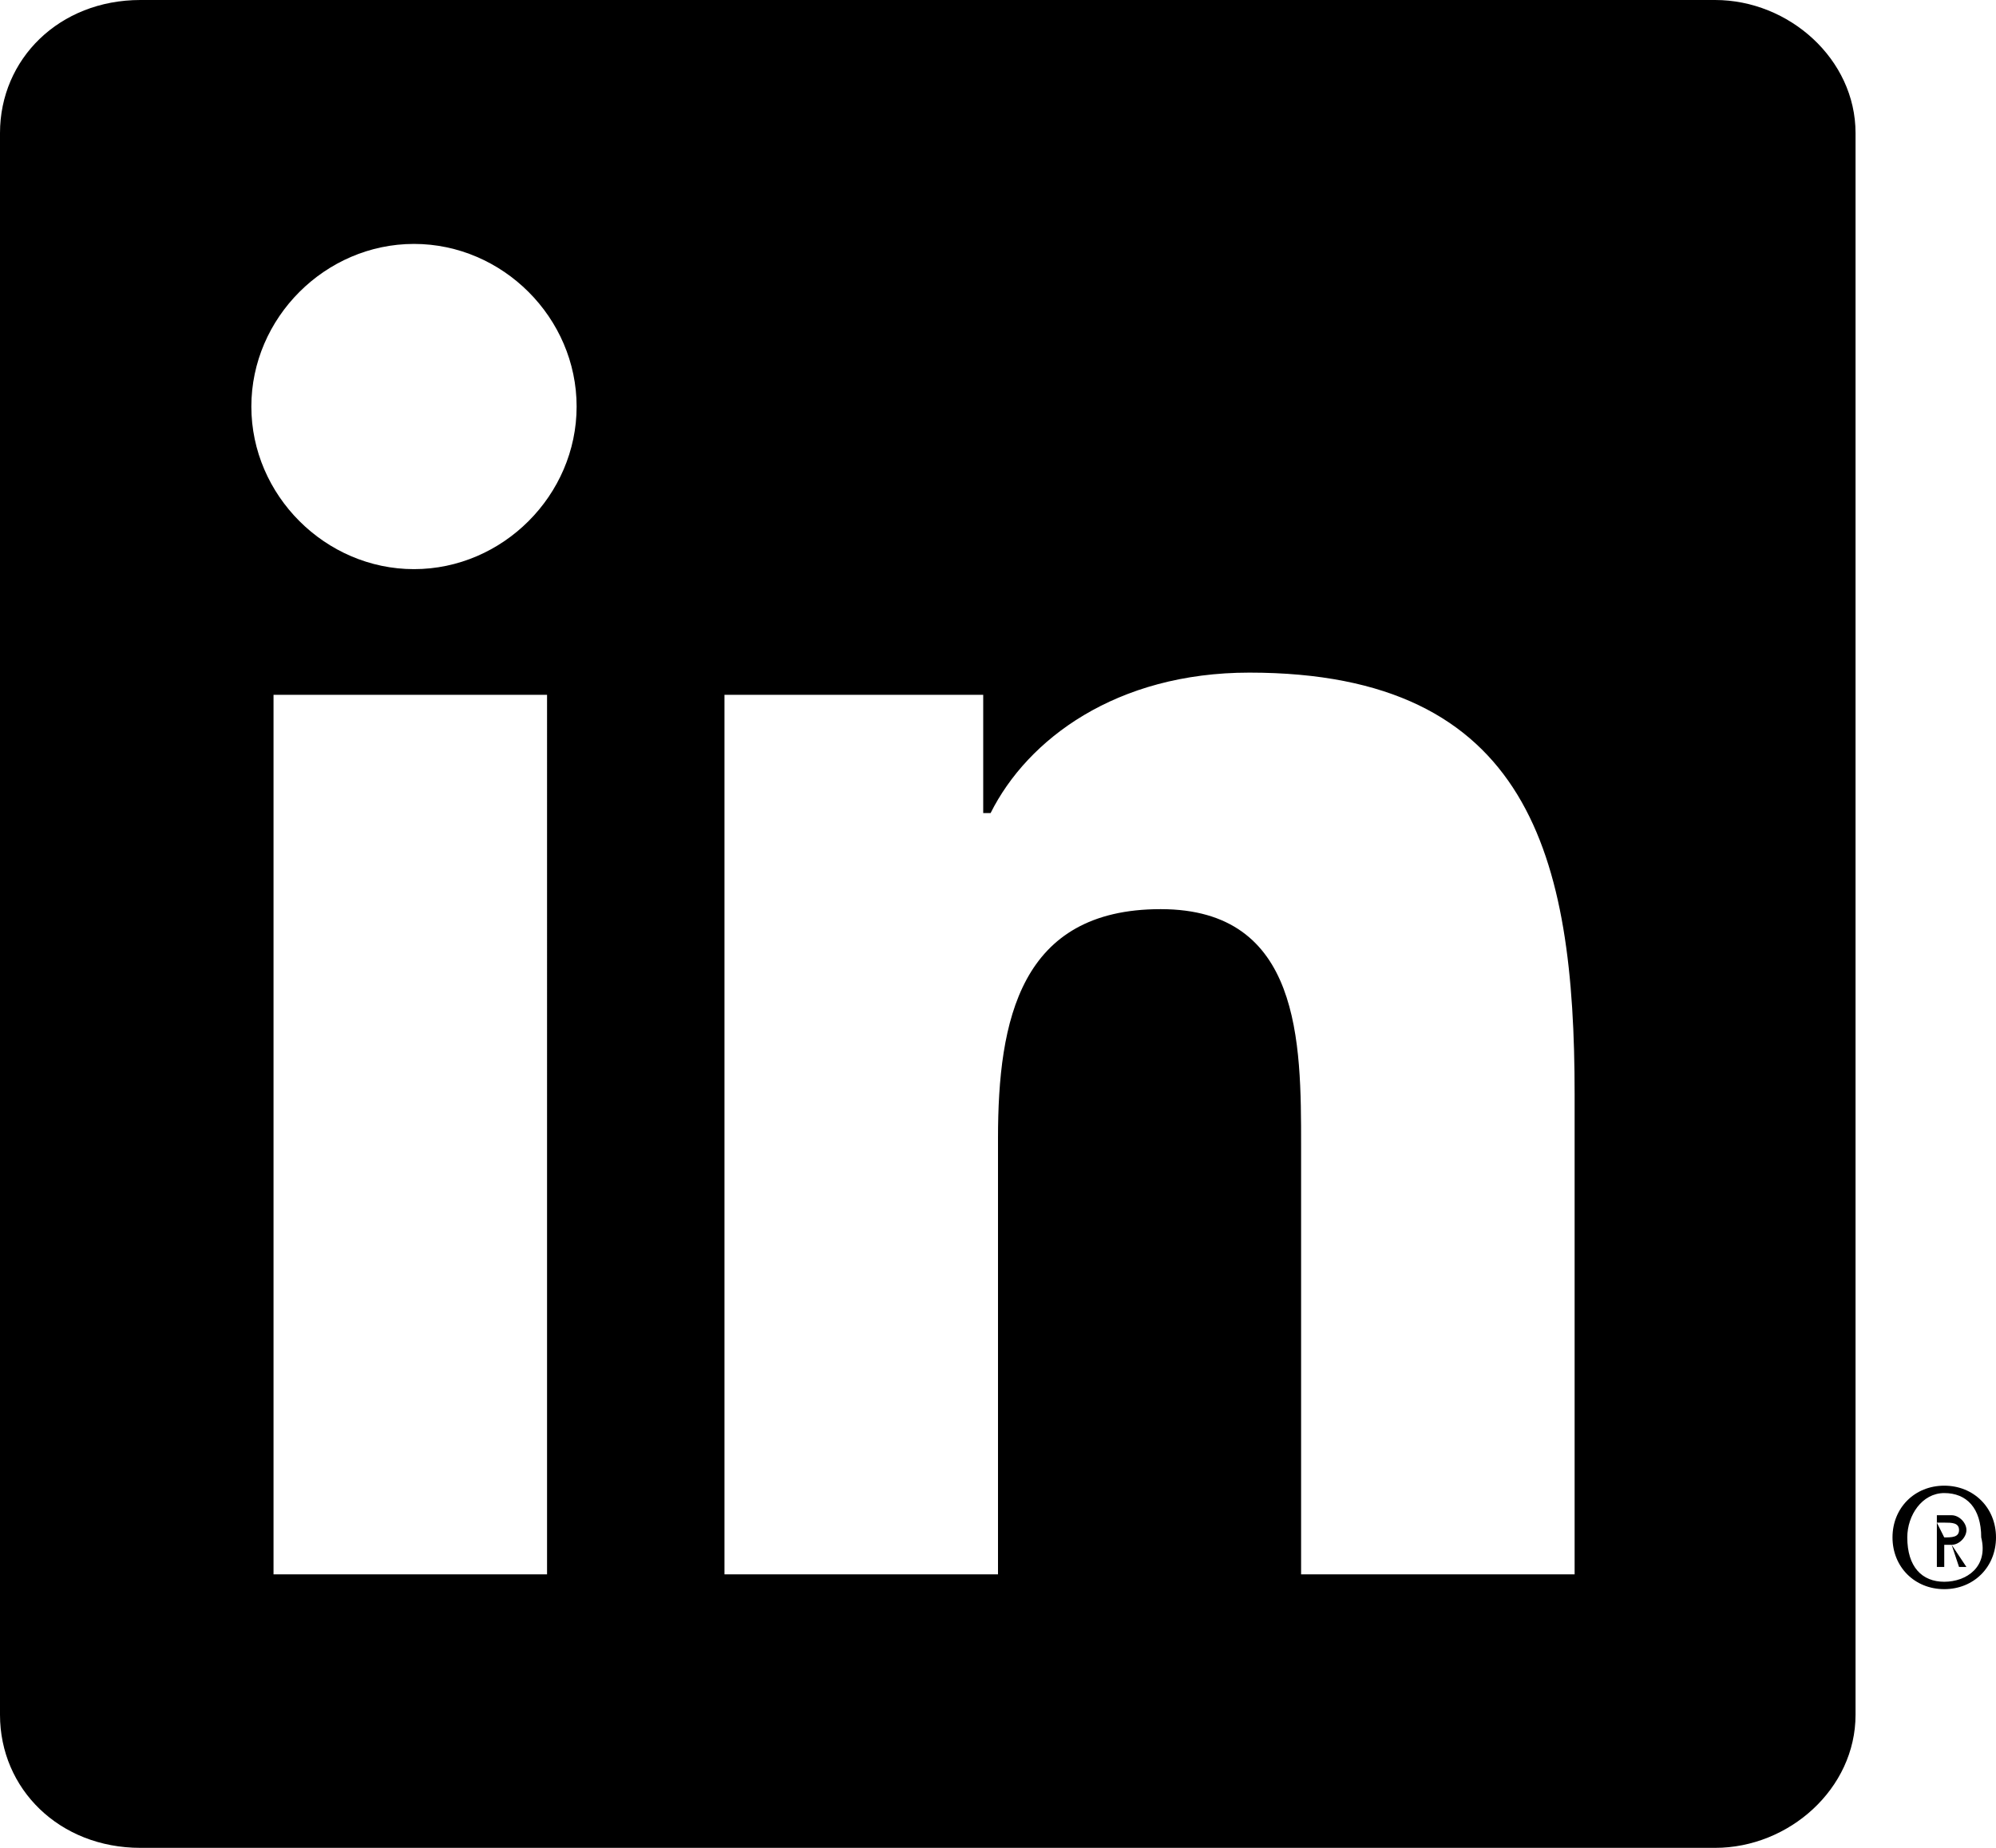 <?xml version="1.0" encoding="utf-8"?>
<!-- Generator: Adobe Illustrator 22.1.0, SVG Export Plug-In . SVG Version: 6.00 Build 0)  -->
<svg version="1.1" id="Layer_1" xmlns="http://www.w3.org/2000/svg" xmlns:xlink="http://www.w3.org/1999/xlink" x="0px" y="0px"
	 viewBox="0 0 27 25" style="enable-background:new 0 0 27 25;" xml:space="preserve">
<g>
	<g>
		<path d="M23.2,0H1.9C0.8,0,0,0.8,0,1.8v21.4c0,1,0.8,1.8,1.9,1.8h21.3c1,0,1.9-0.8,1.9-1.8V1.8C25.1,0.8,24.2,0,23.2,0z M7.4,21.3
			H3.7V9.4h3.7V21.3z M5.6,7.7c-1.2,0-2.2-1-2.2-2.2s1-2.2,2.2-2.2s2.2,1,2.2,2.2S6.8,7.7,5.6,7.7z M21.3,21.3h-3.7v-5.8
			c0-1.4,0-3.2-1.9-3.2s-2.2,1.5-2.2,3.1v5.9H9.8V9.4h3.5V11h0.1c0.5-1,1.7-1.9,3.5-1.9c3.8,0,4.4,2.5,4.4,5.7
			C21.3,14.8,21.3,21.3,21.3,21.3z"/>
	</g>
	<g>
		<path d="M26.4,20.9c0.1,0,0.2-0.1,0.2-0.2c0-0.1-0.1-0.2-0.2-0.2h-0.2v0.7h0.1v-0.3H26.4L26.4,20.9l0.1,0.3h0.1L26.4,20.9z
			 M26.3,20.8L26.3,20.8l-0.1-0.2h0.1c0.1,0,0.2,0,0.2,0.1C26.5,20.8,26.4,20.8,26.3,20.8z"/>
		<path d="M26.3,20.1c-0.4,0-0.7,0.3-0.7,0.7c0,0.4,0.3,0.7,0.7,0.7c0.4,0,0.7-0.3,0.7-0.7C27,20.4,26.7,20.1,26.3,20.1z M26.3,21.4
			c-0.3,0-0.5-0.2-0.5-0.6c0-0.3,0.2-0.6,0.5-0.6c0.3,0,0.5,0.2,0.5,0.6C26.9,21.2,26.6,21.4,26.3,21.4z"/>
	</g>
</g>
</svg>
